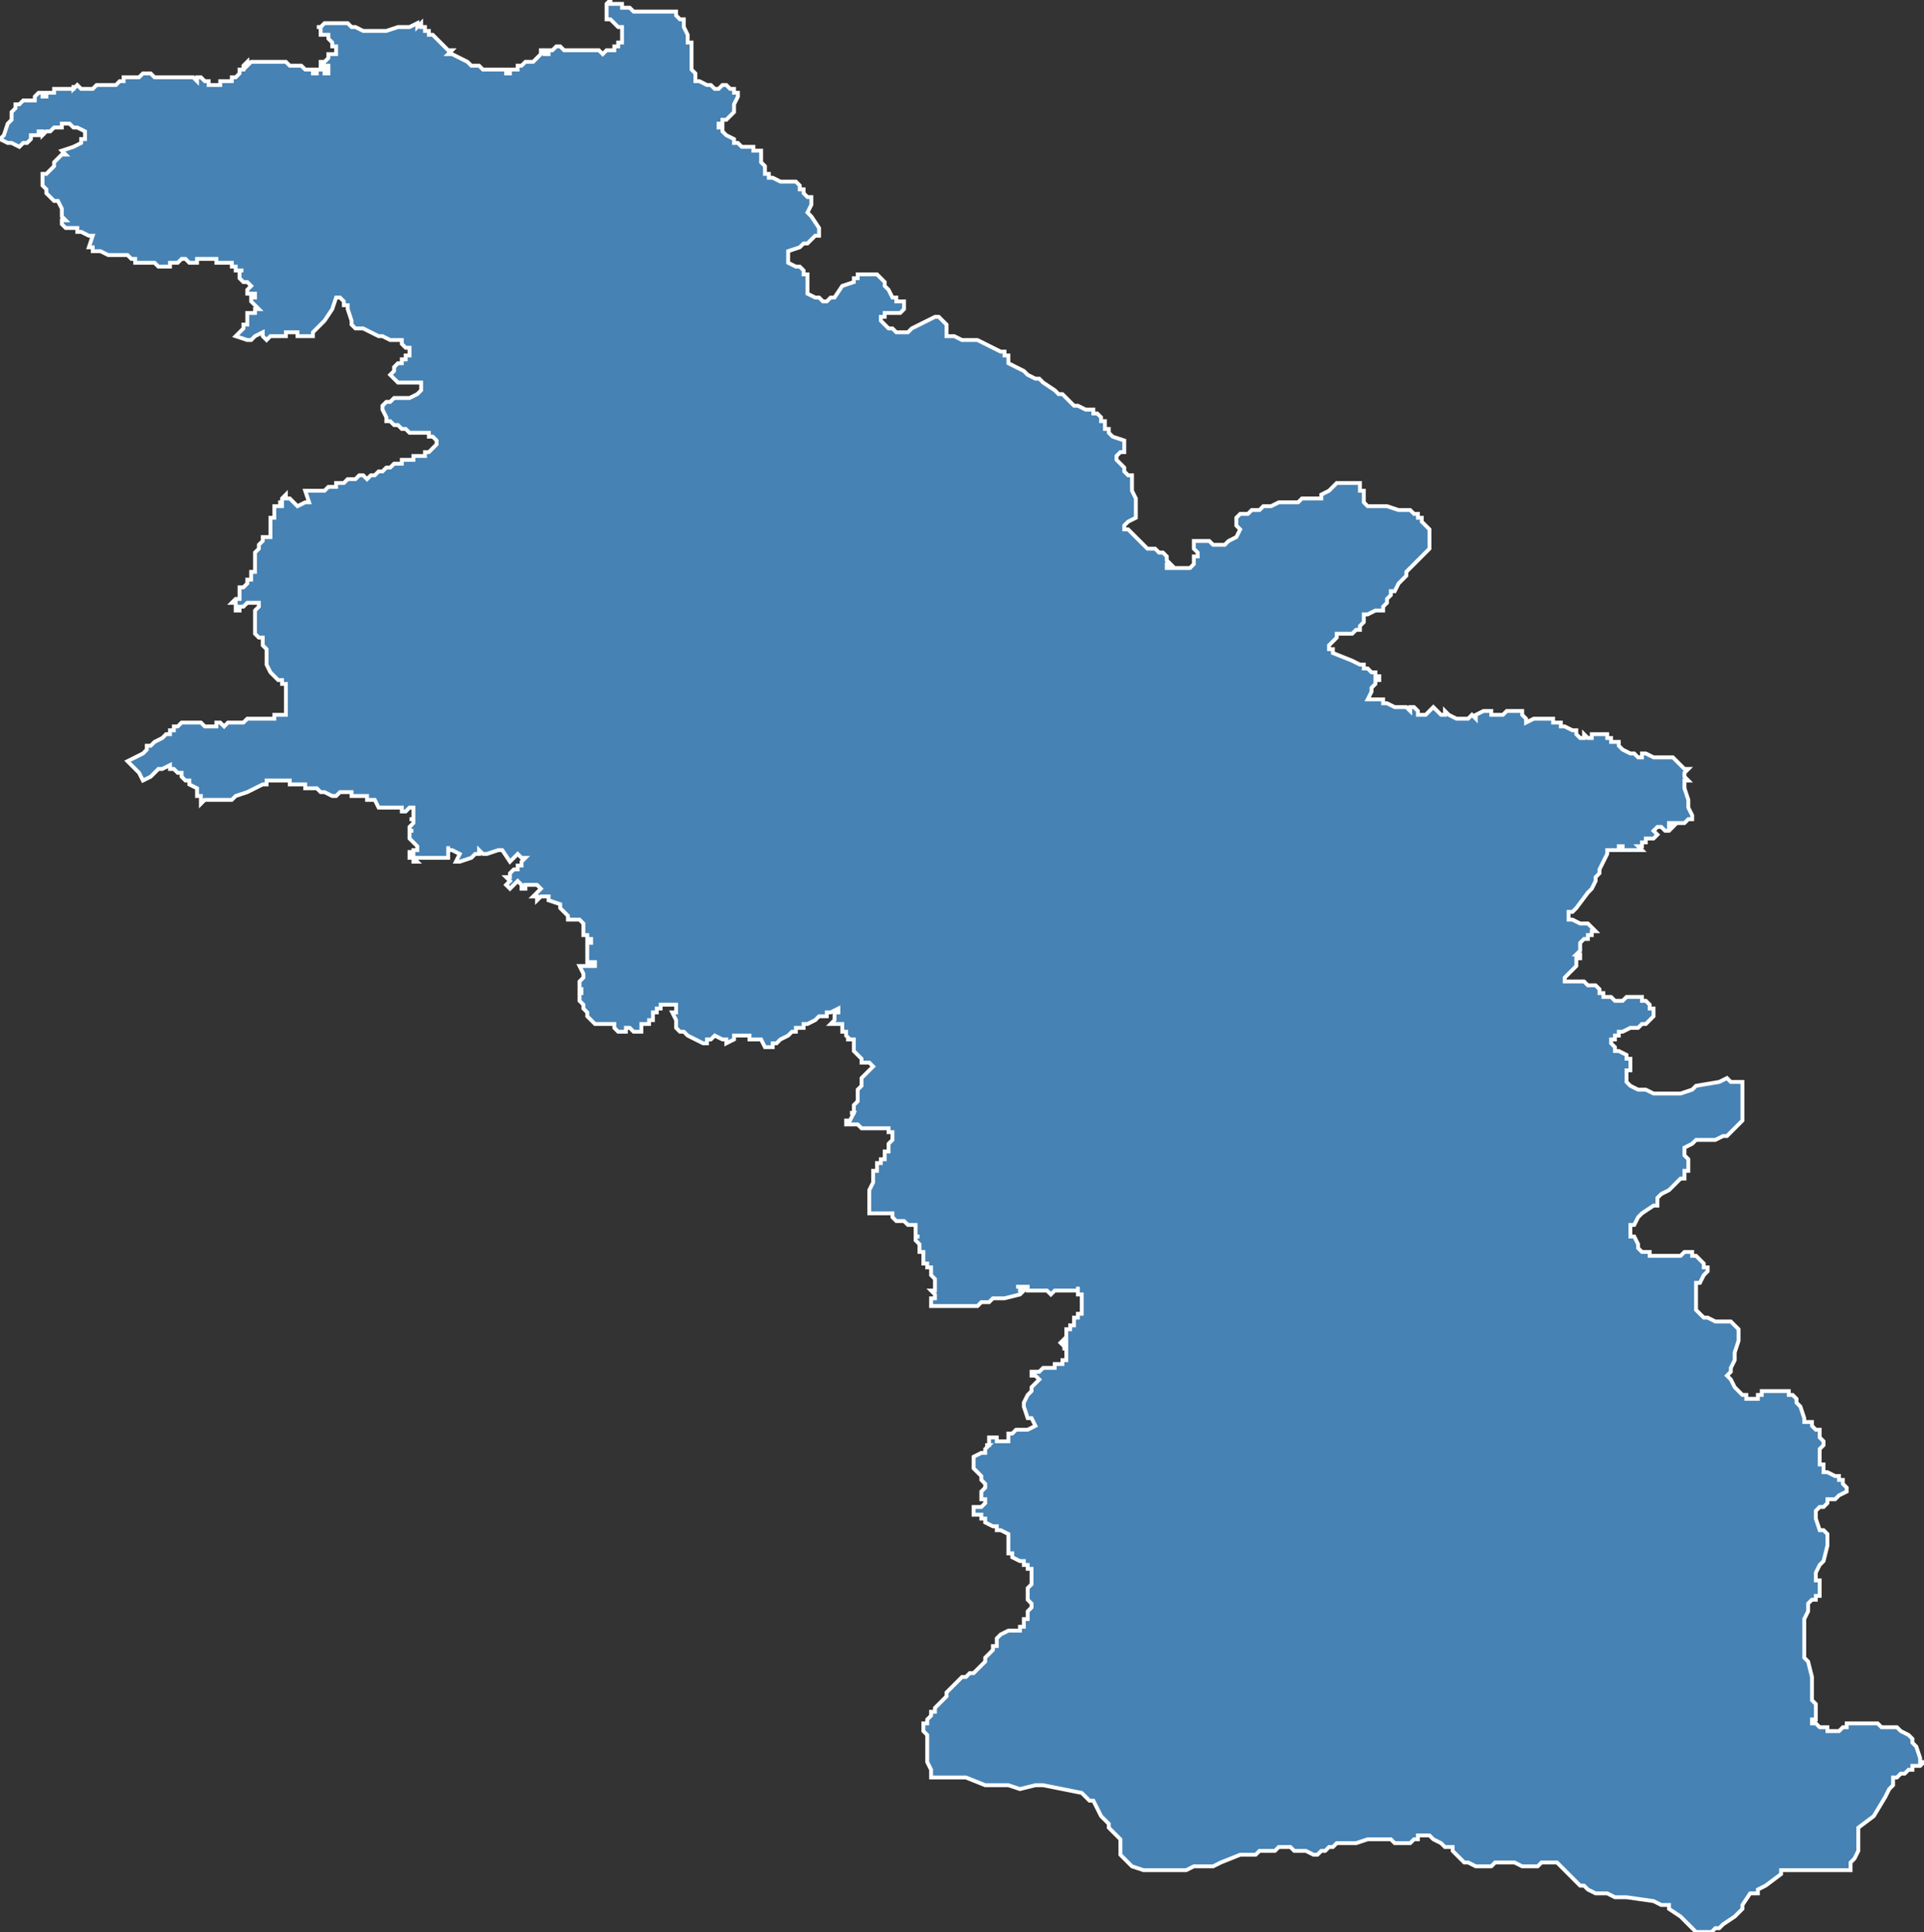 <?xml version="1.0" encoding="utf-8"?>
<svg version="1.1" id="svgmap" xmlns="http://www.w3.org/2000/svg" xmlns:xlink="http://www.w3.org/1999/xlink" x="0px" y="0px" width="100%" height="100%" viewBox="0 0 498 500">
<rect x="0" y="0" width="498" height="500" fill="#333333" stroke="none"/>
<polygon points="21,23 22,23 22,23 23,23 23,23 23,23 24,23 25,22 25,22 26,22 26,22 26,22 26,22 27,22 27,22 28,22 28,22 28,22 28,22 28,22 28,22 28,22 28,22 29,22 29,22 29,22 29,22 30,22 30,22 31,21 31,21 31,21 32,21 32,20 32,20 33,20 33,20 33,20 33,20 34,20 34,20 35,20 35,20 35,20 36,20 36,20 36,20 36,20 37,19 37,19 37,19 38,19 39,19 39,19 40,20 40,20 41,20 41,20 41,20 42,20 42,20 43,20 43,20 44,20 44,20 45,20 45,20 45,20 46,20 46,20 46,20 47,20 47,20 48,20 48,20 48,20 48,20 48,20 48,20 49,20 49,20 49,20 49,20 50,20 51,21 51,20 51,20 51,20 51,20 52,20 52,20 52,20 52,20 52,20 53,21 53,21 53,21 54,21 54,21 54,22 54,22 55,22 56,22 56,22 57,22 57,22 57,21 58,21 58,21 58,21 58,21 58,21 58,21 59,21 59,21 59,21 59,21 59,21 60,21 60,21 60,20 60,20 60,20 60,20 61,20 61,20 61,20 62,19 62,18 62,18 63,18 63,18 63,18 63,18 63,17 63,17 63,17 63,17 64,16 64,16 64,17 65,16 66,16 66,16 66,16 67,16 68,16 68,16 68,16 69,16 69,16 69,16 71,16 72,16 72,16 73,16 73,16 73,16 73,16 74,16 75,17 75,17 75,17 75,17 76,17 76,17 76,17 77,17 77,17 78,17 79,18 79,18 79,18 80,18 80,18 81,18 81,18 81,19 82,19 82,18 83,18 83,18 83,18 83,18 84,18 84,18 84,18 84,19 85,19 85,18 85,18 85,18 85,18 85,18 85,17 84,17 84,17 84,17 84,17 83,17 83,16 83,16 84,16 84,16 84,16 85,15 85,15 85,15 85,15 85,15 85,15 85,15 85,15 85,15 85,14 85,14 85,14 86,14 86,14 86,14 87,14 87,14 87,14 87,14 87,14 87,14 87,14 87,13 87,13 87,12 87,12 87,12 86,12 86,12 86,12 86,12 86,12 86,12 86,11 86,11 86,11 85,10 85,10 85,10 85,9 85,9 85,9 85,9 85,9 85,9 85,9 84,9 83,9 83,8 83,8 83,8 83,7 83,7 82,7 82,7 82,7 83,7 84,6 84,6 85,6 86,6 86,6 87,6 87,6 87,6 88,6 88,6 90,6 90,6 90,6 90,6 90,6 91,7 91,7 91,7 92,7 94,8 94,8 95,8 97,8 97,8 100,8 100,8 103,7 104,7 105,7 105,7 106,7 106,7 106,7 106,7 106,7 108,6 108,6 108,6 108,7 108,7 108,7 109,6 109,7 110,7 110,7 110,7 110,8 110,8 110,8 110,8 111,8 111,9 111,9 112,9 112,9 112,9 116,13 116,13 117,13 117,13 117,13 116,14 116,14 116,14 117,14 117,14 117,14 119,15 119,15 121,16 122,17 122,17 122,17 122,17 122,17 123,17 123,17 123,17 123,17 123,17 124,17 125,18 127,18 127,18 128,18 128,18 129,18 129,18 129,18 130,18 130,18 130,18 130,18 130,18 131,18 131,18 131,19 132,19 132,18 132,18 133,18 134,18 134,17 134,17 134,17 135,17 135,17 135,17 135,17 135,17 136,16 136,16 136,16 137,16 137,16 137,16 137,16 137,16 138,16 138,16 138,16 138,16 139,15 139,15 139,15 139,15 139,15 139,15 139,15 139,15 140,14 140,14 140,14 140,14 140,13 141,13 141,13 141,14 142,14 142,14 142,13 142,13 142,13 143,13 143,13 143,13 144,12 144,12 145,12 145,12 146,13 146,13 147,13 148,13 149,13 149,13 150,13 150,13 151,13 151,13 151,13 152,13 152,13 153,13 154,13 154,13 155,13 155,13 155,13 155,13 156,14 156,14 156,14 156,14 156,14 156,14 157,13 159,13 159,12 160,12 160,11 161,11 161,10 161,10 161,9 161,8 161,8 161,7 161,7 160,7 158,5 158,5 157,5 157,4 157,4 157,3 157,3 157,3 157,2 157,1 157,1 158,0 158,0 158,0 158,0 158,1 159,1 160,1 160,1 161,1 161,1 161,2 162,2 163,2 164,3 165,3 166,3 168,3 168,3 169,3 170,3 170,3 171,3 171,3 171,3 172,3 173,3 174,3 175,3 175,4 176,5 177,5 177,6 177,6 177,7 177,7 178,9 178,11 179,11 179,12 179,13 179,14 179,17 179,18 180,19 180,19 180,20 180,20 180,21 180,21 181,21 181,21 181,21 183,22 183,22 184,22 185,23 185,23 186,23 187,22 188,22 188,22 189,23 189,23 189,23 190,23 190,24 190,24 191,24 191,24 191,25 191,25 190,27 190,28 190,28 190,29 190,29 189,30 189,30 188,31 187,31 187,32 187,32 187,32 186,32 186,33 186,33 186,33 187,33 187,34 187,34 187,34 188,35 190,36 190,37 191,37 192,38 194,38 195,38 195,39 196,39 196,39 196,39 197,39 197,40 197,40 197,41 197,42 198,43 198,44 198,45 198,45 199,45 199,45 199,45 199,46 200,46 202,47 202,47 203,47 205,47 205,47 206,47 206,47 206,47 207,48 207,48 207,48 207,49 208,49 208,50 208,50 208,50 209,51 209,51 210,51 210,52 210,52 210,52 210,53 210,53 209,55 209,55 209,55 209,55 209,55 210,56 212,59 212,59 212,60 212,60 212,60 212,60 212,61 211,61 211,61 210,62 210,62 210,62 209,63 208,63 207,64 204,65 204,66 204,66 204,66 204,66 204,67 204,67 204,67 204,68 206,69 206,69 207,69 208,70 208,70 208,70 208,70 208,71 209,71 209,73 209,73 209,74 209,75 209,75 209,76 209,76 209,76 209,76 209,76 211,77 212,77 213,78 213,78 214,78 214,78 215,77 215,77 216,77 218,74 218,74 221,73 221,72 222,72 222,71 222,71 224,71 224,71 224,71 227,71 227,71 228,72 228,72 229,73 229,73 229,74 230,75 231,77 231,77 232,77 232,77 232,78 232,78 233,78 234,78 234,78 234,78 234,78 234,78 234,79 234,79 234,79 234,80 234,80 234,80 234,80 233,81 233,81 232,81 232,81 231,81 229,81 229,82 229,82 229,82 228,82 228,83 228,83 228,83 229,84 229,84 229,84 229,84 230,85 230,85 231,85 231,85 231,85 232,86 233,86 233,86 235,86 235,86 235,86 236,85 236,85 240,83 242,82 242,82 242,82 242,82 243,82 243,82 243,82 244,83 244,83 244,83 245,84 245,84 245,84 245,85 245,86 245,86 245,87 245,87 245,87 245,87 246,87 246,87 247,87 249,88 252,88 252,88 252,88 253,88 255,89 257,90 259,91 260,91 260,91 260,92 261,92 261,92 261,93 261,93 261,93 261,93 261,94 261,94 261,94 261,94 265,96 265,96 266,97 268,98 269,98 270,99 273,101 274,102 275,102 276,103 276,103 276,103 278,105 278,105 279,105 279,105 281,106 281,106 282,106 283,106 283,107 284,107 285,108 285,109 286,109 286,109 286,110 286,110 286,111 287,111 287,112 287,112 288,113 288,113 291,114 291,114 291,115 291,115 291,115 291,116 291,116 291,117 290,117 290,117 289,118 289,118 289,118 289,118 289,119 289,119 290,120 291,121 291,121 291,122 292,123 293,123 293,124 293,124 293,124 293,126 293,127 293,127 294,129 294,130 294,130 294,130 294,131 294,131 294,132 294,133 294,133 294,133 294,134 292,135 291,136 291,136 291,136 291,136 291,137 292,137 295,140 297,142 297,142 299,142 300,143 301,143 302,144 302,145 302,145 303,146 303,146 302,146 302,147 302,147 303,147 303,147 304,147 306,147 307,147 307,147 308,147 308,147 309,146 309,145 309,144 309,144 310,144 310,143 310,143 309,142 309,141 309,140 309,140 310,140 310,140 311,140 312,140 313,140 313,140 314,141 314,141 315,141 316,141 317,141 317,141 318,140 320,139 321,137 321,137 321,137 321,137 320,136 320,135 320,135 320,134 320,134 320,134 321,133 323,133 323,133 324,132 326,132 326,132 327,131 328,131 329,131 329,131 331,130 331,130 331,130 332,130 333,130 333,130 335,130 336,130 337,129 338,129 339,129 340,129 342,129 342,129 342,128 344,127 344,127 344,127 345,126 345,126 346,125 346,125 347,125 347,125 347,125 348,125 348,125 348,125 348,125 349,125 350,125 350,125 350,125 350,125 351,125 351,125 351,125 352,125 352,126 352,127 353,127 353,127 353,128 353,129 353,130 353,130 354,131 354,131 354,131 356,131 358,131 359,131 362,132 363,132 364,132 365,132 366,133 366,133 367,133 367,134 368,134 368,135 369,136 370,137 370,137 370,138 370,140 370,140 370,141 370,141 370,142 370,142 369,143 369,143 368,144 367,145 366,146 365,147 364,148 364,149 363,150 363,150 362,151 361,153 360,153 360,154 359,155 359,156 358,157 358,158 357,158 356,158 354,159 354,159 354,159 353,159 353,161 352,162 352,163 351,163 350,164 349,164 349,164 348,164 347,164 346,164 346,165 345,166 344,167 344,168 344,168 344,168 345,168 345,169 350,171 352,172 353,172 353,173 354,173 355,174 355,174 356,174 356,175 356,175 357,175 357,176 356,176 356,176 356,177 355,178 355,178 355,179 355,179 354,181 355,181 356,181 358,181 358,181 358,182 359,182 359,182 359,182 361,183 361,183 362,183 362,183 362,183 363,183 363,183 363,183 364,183 364,183 365,184 365,184 365,183 366,183 367,184 367,184 367,184 367,184 367,185 367,185 368,185 368,185 368,185 369,185 370,184 370,184 370,184 371,183 371,183 371,183 372,184 372,184 373,185 373,185 373,185 374,185 374,185 374,185 374,185 374,184 375,185 377,186 377,186 378,186 379,186 379,186 379,186 379,186 379,186 380,186 381,185 381,185 381,185 381,185 382,186 382,186 382,185 382,185 384,184 384,184 385,184 386,184 386,185 387,185 387,185 388,185 388,185 389,185 389,185 389,185 389,185 389,185 390,184 390,184 390,184 391,184 391,184 391,184 391,184 391,184 391,184 392,184 392,184 392,184 392,184 393,184 393,184 393,184 393,184 393,184 393,184 393,184 394,184 394,184 394,184 394,184 394,184 394,185 394,185 395,186 395,186 395,187 397,186 398,186 398,186 398,186 398,186 401,186 401,186 402,186 402,186 402,186 402,187 403,187 403,187 403,187 403,187 403,187 404,187 404,188 404,188 404,188 405,188 405,188 405,188 407,189 408,189 408,189 408,189 408,190 408,190 408,190 408,190 408,190 408,190 408,190 408,190 409,191 409,191 409,191 409,191 410,191 410,190 410,190 410,190 411,191 411,191 411,191 412,191 412,190 412,190 413,190 414,190 415,190 415,190 415,190 416,190 416,190 416,191 417,191 417,192 417,192 418,192 419,192 419,192 419,193 419,193 419,193 420,194 420,194 420,194 422,195 422,195 422,195 423,195 423,195 424,196 424,196 425,196 425,195 426,195 426,195 426,195 426,195 426,195 428,196 429,196 430,196 431,196 431,196 432,196 433,196 433,196 433,196 433,196 434,197 434,197 436,199 436,199 437,199 436,200 436,200 436,200 436,201 437,202 437,202 436,202 436,202 436,202 436,204 437,207 437,209 438,211 438,211 438,212 438,212 438,212 437,212 436,213 435,213 435,213 434,213 433,213 433,213 433,213 432,213 432,214 433,214 433,214 433,214 432,215 432,215 431,215 431,215 430,214 430,214 430,214 430,214 429,214 429,214 429,214 428,215 428,215 429,216 429,216 429,216 429,216 428,217 426,217 426,217 426,218 425,218 425,219 424,219 424,219 424,219 424,219 425,220 425,220 425,220 425,220 425,220 425,220 425,220 425,220 425,220 425,220 425,220 425,220 424,220 423,220 423,220 422,220 422,220 421,220 421,220 421,220 421,220 420,220 420,219 420,219 419,219 419,219 419,219 419,220 419,220 418,220 416,220 416,220 416,220 416,221 415,223 414,225 414,225 414,225 414,226 413,227 413,228 412,230 411,231 408,235 407,236 407,236 407,236 406,236 406,236 406,236 406,236 406,237 406,237 406,237 406,238 407,238 407,238 407,238 409,239 409,239 411,239 412,240 412,240 412,240 413,241 413,241 413,241 412,241 412,242 412,242 412,242 412,242 411,242 411,243 410,243 410,243 410,243 409,244 409,246 408,247 409,247 409,248 408,248 408,249 408,249 408,250 407,251 406,252 406,252 405,253 405,254 406,254 406,254 408,254 410,254 411,255 412,255 412,255 412,255 413,255 413,255 414,256 414,257 415,257 415,258 416,258 417,258 418,259 418,259 419,259 419,259 420,259 421,258 421,258 422,258 422,258 423,258 424,258 424,258 424,258 425,258 425,259 426,259 427,260 427,261 428,261 428,261 428,262 428,262 428,263 428,263 428,263 427,264 427,264 427,264 427,264 426,265 425,265 424,266 422,266 420,267 419,267 419,268 418,268 418,268 418,269 418,269 417,269 417,269 417,269 417,270 417,270 418,271 418,271 418,272 419,272 421,273 421,274 422,274 422,275 422,275 422,276 422,276 422,277 421,277 421,278 421,279 421,279 421,279 421,279 421,279 421,280 421,280 422,281 422,281 422,281 424,282 426,282 428,283 429,283 430,283 431,283 434,283 435,283 435,283 438,282 439,281 439,281 445,280 445,280 445,280 447,279 448,280 450,280 450,280 451,280 451,280 451,282 451,283 451,283 451,285 451,286 451,286 451,287 451,287 451,288 451,289 451,290 450,291 449,292 449,292 448,293 448,293 448,293 448,293 447,294 446,294 446,294 444,295 443,295 442,295 441,295 439,295 439,295 438,296 438,296 436,297 436,297 436,298 436,298 436,299 437,300 437,300 437,301 437,301 437,303 436,303 436,304 436,305 435,305 433,307 432,308 430,309 429,310 429,312 428,312 428,312 425,314 424,315 423,317 423,317 422,317 422,318 422,318 422,318 422,319 422,320 423,320 423,320 424,322 424,323 425,324 425,324 426,324 427,324 427,325 427,325 428,325 429,325 429,325 429,325 433,325 433,325 435,325 436,324 437,324 438,324 438,324 438,325 439,325 439,325 440,326 441,327 441,327 441,328 442,328 442,329 442,329 441,330 441,330 440,332 439,332 439,333 439,333 439,334 439,337 439,337 439,339 439,339 441,341 442,341 442,341 444,342 445,342 447,342 448,342 449,343 449,343 449,343 450,344 450,344 450,344 450,345 450,346 450,347 449,350 449,352 448,354 448,355 447,356 447,356 447,356 448,357 449,359 449,359 450,360 451,361 452,361 452,362 453,362 453,362 453,362 454,362 454,362 455,362 455,361 456,361 456,361 456,361 456,361 456,360 457,360 457,360 458,360 458,360 459,360 461,360 461,360 461,360 462,360 462,360 462,360 463,360 463,361 464,361 465,362 465,363 465,363 466,364 467,367 467,367 467,368 469,368 469,369 470,370 470,370 471,370 471,372 471,372 472,373 472,373 472,373 472,374 471,375 471,375 471,377 471,377 471,378 471,378 471,379 472,379 472,380 472,380 472,381 473,381 473,381 475,382 475,382 476,382 476,383 477,383 477,384 478,385 478,386 478,386 478,386 476,387 475,388 474,388 473,388 473,389 472,390 471,390 471,390 470,391 470,391 470,392 470,392 470,393 470,393 471,396 472,396 473,397 473,397 473,397 473,398 473,399 473,400 472,404 471,405 470,407 470,407 470,407 470,409 471,409 471,411 471,411 471,411 471,412 471,412 471,412 471,413 470,413 470,414 470,414 469,414 469,414 468,415 468,415 468,415 468,416 468,416 468,417 468,417 467,419 467,419 467,421 467,422 467,424 467,426 467,426 467,427 467,427 467,427 467,428 467,428 467,429 468,430 469,434 469,434 469,434 469,436 469,436 469,437 469,438 469,438 469,438 469,439 469,440 470,441 470,441 470,442 470,443 470,445 469,445 469,445 469,446 469,446 470,446 470,446 470,446 471,447 471,447 472,447 472,447 472,447 472,447 473,447 473,447 473,448 474,448 474,448 476,448 476,448 476,448 477,447 477,447 477,447 477,447 478,447 478,446 478,446 479,446 479,446 479,446 480,446 480,446 481,446 484,446 484,446 485,446 485,446 486,446 486,446 487,447 489,447 489,447 490,447 490,447 490,447 491,447 491,447 492,448 494,449 494,449 494,449 495,450 495,451 495,451 496,452 497,455 497,455 497,456 498,456 497,457 497,457 495,457 495,457 495,458 495,458 494,458 493,459 493,459 492,459 491,460 490,460 490,462 489,463 488,465 485,470 481,473 481,474 481,476 481,478 481,478 481,479 480,481 479,482 479,483 479,484 478,484 476,484 469,484 467,484 463,484 461,484 461,485 457,488 457,488 455,489 455,490 453,490 453,490 451,493 451,494 450,495 449,496 446,498 445,499 444,499 443,500 442,500 441,500 440,500 439,500 438,499 437,498 436,497 435,496 432,494 432,493 430,493 428,492 421,491 419,491 419,491 419,491 418,491 418,491 416,490 414,490 414,490 413,490 411,489 410,488 409,488 403,482 402,482 400,482 399,482 398,483 396,483 396,483 395,483 395,483 394,483 392,482 390,482 389,482 389,482 387,482 386,483 385,483 384,483 383,483 382,483 380,482 379,482 378,481 378,481 378,481 377,480 377,480 376,479 376,479 376,478 375,478 374,478 373,477 371,476 370,475 370,475 369,475 369,475 368,475 367,475 367,476 366,476 365,477 364,477 363,477 361,477 360,476 358,476 357,476 357,476 355,476 355,476 354,476 351,477 349,477 348,477 346,477 345,478 344,478 343,479 342,479 341,480 340,480 338,479 335,479 334,478 333,478 333,478 331,478 330,479 329,479 328,479 327,479 326,479 325,480 324,480 323,480 321,480 321,480 316,482 314,483 314,483 313,483 313,483 311,483 309,483 307,484 307,484 306,484 305,484 305,484 304,484 304,484 302,484 299,484 298,484 296,484 296,484 293,483 293,483 291,481 291,481 290,480 290,480 290,478 290,477 290,476 289,475 289,475 288,474 287,473 287,472 285,470 284,468 283,466 282,466 280,464 280,464 270,462 269,462 268,462 268,462 264,463 264,463 264,463 261,462 259,462 256,462 256,462 255,462 250,460 250,460 246,460 246,460 243,460 243,460 241,460 241,458 240,456 240,456 240,452 240,451 240,449 239,448 239,448 239,447 239,446 240,446 240,445 241,444 241,444 241,443 241,443 242,443 242,443 242,442 242,442 243,441 244,440 244,440 245,439 245,438 246,437 247,436 247,436 247,436 248,435 248,435 249,434 250,434 251,433 252,433 253,432 253,432 254,431 255,430 255,429 256,428 257,427 257,426 258,426 258,425 258,425 258,425 258,424 258,424 259,423 259,423 259,423 261,422 261,422 261,422 262,422 262,422 262,422 263,422 263,422 264,422 264,421 264,421 264,421 265,421 265,420 265,420 265,420 265,419 266,419 266,419 266,418 266,418 266,418 266,417 266,417 267,416 267,415 267,415 267,415 267,415 266,414 266,414 266,414 266,414 266,414 266,413 266,413 266,412 266,412 266,412 266,412 266,411 266,411 266,411 266,411 266,411 267,410 267,410 267,410 267,409 267,409 267,408 267,408 267,408 267,408 267,407 267,407 267,407 267,406 267,406 266,406 266,405 266,405 266,405 265,405 265,404 265,404 264,404 264,404 264,404 262,403 262,402 261,402 261,401 261,400 261,397 261,397 259,396 258,396 258,395 257,395 255,394 255,393 254,393 254,393 254,392 252,392 252,392 252,391 252,391 252,391 252,391 252,390 253,390 253,390 253,390 254,390 254,390 254,390 255,389 255,389 255,389 255,388 255,388 254,388 254,388 254,388 254,387 254,387 254,386 255,385 255,385 255,384 255,384 254,383 254,383 254,382 254,382 253,381 252,380 252,380 252,379 252,379 252,378 252,378 252,377 254,376 254,376 255,376 255,375 256,374 255,374 255,374 256,374 256,373 256,373 256,372 257,372 258,372 258,373 261,373 261,373 261,372 261,371 261,371 261,371 261,371 262,371 263,370 264,370 266,370 268,369 268,369 267,367 266,367 265,364 265,363 266,361 267,360 267,360 267,359 269,357 269,357 268,356 268,356 268,356 267,356 267,356 267,356 267,356 267,355 267,355 267,355 267,355 268,355 268,355 269,355 269,355 269,355 269,355 270,354 270,354 270,354 270,354 271,354 271,354 271,354 272,354 272,354 272,354 272,354 273,354 273,353 274,353 274,353 274,353 275,353 275,353 275,353 275,353 275,352 275,352 275,352 275,352 276,352 276,352 276,352 276,352 275,352 275,352 275,352 275,352 275,352 276,352 276,351 276,351 276,351 276,351 276,351 276,351 276,351 276,351 276,351 276,351 276,351 276,351 276,350 276,350 276,350 276,350 276,350 276,350 276,350 276,350 276,350 276,349 276,349 275,349 275,349 275,349 276,349 276,349 276,349 276,349 276,349 276,348 276,349 276,349 275,348 275,348 276,348 276,348 276,348 276,348 276,347 276,347 275,347 275,347 275,347 275,347 275,347 275,347 275,347 275,347 275,347 275,347 275,347 275,347 276,346 276,347 276,346 276,346 276,346 276,346 276,346 276,345 276,345 276,345 276,345 276,345 276,345 276,345 276,345 276,345 276,345 276,344 276,344 276,344 276,344 276,344 277,344 277,344 277,344 277,344 277,344 277,344 277,344 277,344 277,344 277,344 277,344 277,344 277,343 278,343 278,343 277,343 277,343 278,343 278,343 278,343 278,343 278,343 278,342 278,342 278,342 278,342 278,342 278,342 278,342 278,341 278,341 278,341 278,341 279,341 279,341 279,341 279,341 279,341 279,341 279,340 279,340 279,340 279,340 279,340 280,340 280,340 280,340 280,340 280,339 280,339 280,339 280,339 280,339 280,339 280,339 280,339 280,339 280,338 280,338 280,338 280,338 280,338 280,338 280,337 280,337 280,337 280,337 280,337 280,337 280,337 280,337 280,336 280,336 280,336 280,336 280,336 280,336 280,336 280,336 280,336 280,336 280,335 280,335 280,335 280,335 280,335 280,335 280,335 280,335 279,335 279,335 279,334 279,334 279,334 279,334 279,333 279,333 279,334 279,334 278,334 278,334 278,334 278,334 278,334 278,334 277,334 277,334 277,334 277,334 277,334 276,334 276,334 276,334 276,334 276,334 276,334 275,334 274,334 274,334 274,334 274,334 273,334 273,334 272,335 272,335 271,334 271,334 271,334 270,334 270,334 270,334 270,334 270,334 269,334 269,334 269,334 268,334 268,334 267,334 267,334 267,334 266,334 266,334 266,333 265,333 265,333 265,333 265,333 265,333 264,333 264,333 264,333 264,333 264,333 263,333 263,333 264,333 264,333 264,334 264,334 264,334 264,334 265,334 265,334 264,335 260,336 258,336 258,336 257,336 257,336 256,337 255,337 255,337 254,337 254,337 253,338 252,338 252,338 251,338 249,338 247,338 245,338 242,338 242,338 241,338 241,338 241,338 241,338 241,338 241,338 241,338 241,338 241,337 241,337 241,337 241,337 241,337 241,337 241,336 241,336 241,336 241,336 242,336 242,336 242,335 242,335 242,335 242,335 242,335 242,335 242,335 242,335 242,335 242,335 241,334 242,334 242,334 242,334 242,334 242,334 242,334 242,334 242,334 242,334 242,333 242,333 242,333 242,333 242,332 242,332 242,332 242,332 242,332 242,332 242,332 242,332 242,332 242,332 242,332 242,331 242,331 242,331 242,331 242,331 242,331 241,330 241,330 241,330 241,330 241,330 241,330 241,330 241,330 241,330 241,330 241,329 241,329 241,329 241,329 241,329 241,329 241,329 241,329 241,329 241,329 241,329 241,329 241,329 241,329 241,329 241,328 241,328 240,328 240,328 240,328 240,328 240,328 240,328 240,328 240,328 240,328 240,328 240,327 239,327 239,327 239,327 239,327 239,327 239,327 239,326 239,326 239,326 239,326 239,326 239,325 239,325 239,325 239,325 239,325 239,325 239,325 239,324 239,324 239,324 239,324 239,324 238,324 238,324 238,324 238,324 238,323 238,323 238,323 238,322 238,322 238,322 238,322 237,321 237,321 237,320 237,320 238,320 238,320 237,320 237,320 237,319 237,319 237,319 237,319 237,318 237,318 237,318 237,317 237,317 237,317 237,317 237,317 236,317 235,317 235,317 234,316 234,316 234,316 233,316 233,316 233,316 233,316 232,316 232,316 232,316 232,316 232,316 231,315 231,315 231,315 231,314 230,314 230,314 230,314 230,314 230,314 230,314 230,314 229,314 229,314 229,314 228,314 228,314 227,314 227,314 227,314 227,314 225,314 225,314 225,314 225,314 225,314 225,314 225,313 225,313 225,313 225,312 225,312 225,312 225,311 225,311 225,311 225,311 225,310 225,310 225,309 225,308 225,308 226,306 226,306 226,305 226,303 227,303 227,303 227,302 227,301 228,301 228,300 229,300 229,299 229,299 229,299 229,299 229,298 230,298 230,296 230,296 230,296 231,295 231,294 231,294 231,294 231,293 230,293 230,292 227,292 227,292 226,292 226,292 224,292 223,292 222,291 220,291 220,291 220,291 219,291 219,290 220,290 221,288 220,288 220,288 220,288 221,288 221,287 221,286 221,286 221,286 222,285 222,283 222,282 223,281 223,280 223,279 224,278 225,277 226,276 226,276 225,275 223,275 223,274 222,273 221,272 221,270 221,269 221,269 221,269 220,269 220,269 220,269 219,269 219,269 220,269 220,269 219,268 219,267 218,267 218,266 218,266 218,266 218,265 218,265 218,265 216,265 215,265 215,265 216,264 216,263 216,263 216,263 216,262 216,262 216,262 217,262 217,261 217,261 217,261 215,262 215,262 214,262 214,263 213,263 213,263 212,263 212,263 211,264 209,265 208,265 208,266 208,266 207,266 207,266 206,266 206,266 206,266 206,267 205,267 205,267 204,268 204,268 204,268 202,269 201,270 201,270 201,270 200,270 200,271 199,271 198,271 198,271 198,271 198,271 197,269 197,269 194,269 194,269 194,269 194,268 194,268 194,268 191,268 191,268 190,268 190,268 190,269 190,269 190,269 188,270 188,270 188,269 187,269 187,269 185,268 185,268 184,269 184,269 183,269 183,270 182,270 182,270 182,270 182,270 180,269 178,268 177,267 176,267 175,266 175,266 175,265 175,265 175,264 175,264 174,262 174,262 175,262 175,262 175,261 175,261 175,260 174,260 174,260 173,260 173,260 172,260 171,260 171,261 170,261 170,262 169,262 169,262 169,262 169,262 169,263 169,264 169,264 168,264 168,264 168,264 168,265 167,265 166,265 166,265 166,265 166,266 166,266 166,266 166,267 166,267 166,267 166,267 165,267 165,267 165,267 165,267 165,267 165,267 165,267 164,267 164,267 164,267 164,267 163,266 163,266 162,266 162,266 162,266 162,267 161,267 160,267 160,267 159,266 159,266 159,265 159,265 158,265 158,265 158,265 157,265 157,265 156,265 156,265 155,265 154,265 154,265 154,265 154,265 154,265 153,264 153,264 152,263 152,263 152,262 152,262 151,261 151,261 151,260 150,259 150,258 150,258 150,257 150,257 150,257 151,257 151,257 151,257 150,257 150,256 151,256 151,256 150,256 150,255 150,255 150,255 150,254 150,254 150,254 151,253 151,253 151,253 151,253 151,252 151,252 151,252 151,252 151,252 150,250 150,250 151,250 151,250 152,250 152,250 153,250 153,250 154,250 154,249 154,249 152,249 152,249 152,247 152,247 152,246 152,245 152,245 152,245 152,244 152,244 152,244 152,244 152,244 153,244 153,243 152,243 152,242 152,242 151,242 151,242 151,242 151,241 151,240 151,239 150,238 150,238 150,238 150,238 149,238 149,238 148,238 148,238 147,238 147,238 147,237 147,237 147,237 147,237 146,236 145,235 145,235 145,235 145,234 145,234 145,234 145,234 142,233 142,233 142,232 141,232 141,232 141,232 140,232 139,233 139,233 139,233 139,233 139,233 139,232 139,232 139,232 139,232 138,232 138,232 138,232 139,231 139,231 140,230 140,230 140,230 140,230 140,230 139,229 139,229 139,229 139,229 138,229 138,229 137,229 136,229 136,229 136,229 136,230 136,230 135,230 135,229 134,228 134,228 132,230 132,230 131,229 131,229 132,228 132,228 131,227 131,227 132,227 132,226 132,226 133,225 134,225 134,225 134,225 134,224 134,224 135,224 135,224 135,223 136,222 136,222 135,222 134,221 134,221 134,221 133,222 132,223 130,220 129,220 129,220 126,221 126,221 125,221 125,221 125,221 124,220 124,220 124,220 124,221 124,221 124,221 123,221 122,222 119,223 119,223 118,223 118,223 119,221 119,221 119,221 119,221 117,220 117,220 116,220 116,219 116,220 116,221 116,221 116,222 115,222 115,222 113,222 112,222 112,222 111,222 110,222 110,222 110,222 110,222 109,222 108,222 108,222 108,222 107,222 107,222 108,223 108,223 108,223 107,223 107,223 107,223 107,223 107,223 107,223 107,222 107,222 106,222 106,222 106,222 106,222 106,222 106,221 106,221 106,221 106,221 106,221 106,221 106,221 106,220 106,220 106,220 106,221 106,221 106,221 106,221 106,221 107,221 107,221 107,220 107,220 107,220 107,220 108,220 108,220 108,219 108,219 108,219 107,218 107,218 106,217 106,217 106,217 106,216 106,216 106,216 106,215 107,215 107,215 106,215 106,214 106,214 107,213 107,213 107,212 107,212 106,212 106,212 107,212 107,211 107,211 107,211 107,210 107,210 107,209 107,209 107,209 106,209 106,209 106,209 105,210 105,210 105,210 105,210 104,210 104,210 104,210 104,209 104,209 103,209 103,209 103,209 102,209 102,209 101,209 101,209 101,209 100,209 100,209 100,209 100,209 100,209 99,209 99,209 99,209 99,209 99,209 98,209 97,207 97,207 97,207 97,207 96,207 96,207 96,207 95,207 95,207 95,207 95,207 95,207 95,206 95,206 94,206 94,206 94,206 94,206 94,206 93,206 93,206 93,206 93,206 93,206 93,206 92,206 92,206 92,206 92,206 92,206 92,206 91,206 91,206 91,205 91,205 91,205 91,205 91,205 90,205 90,205 89,205 89,205 89,205 88,205 87,206 87,206 86,206 86,206 84,205 84,205 84,205 83,205 82,204 82,204 82,204 82,204 82,204 81,204 81,204 81,204 80,204 80,204 80,204 80,204 79,204 79,203 79,203 78,203 78,203 78,203 78,203 77,203 77,203 77,203 77,203 76,203 76,203 76,203 75,203 75,203 75,203 75,203 75,202 75,202 74,202 74,202 74,202 74,202 74,202 74,202 73,202 73,202 73,202 72,202 72,202 72,202 72,202 72,202 71,202 71,202 71,202 71,202 70,202 70,202 70,202 70,202 69,202 69,202 69,202 69,203 69,203 69,203 69,203 69,203 68,203 68,203 68,203 68,203 64,205 61,206 60,207 57,207 56,207 56,207 55,207 55,207 54,207 53,207 52,208 52,208 52,206 52,206 52,206 51,206 51,206 51,206 51,205 51,204 49,203 49,202 48,202 47,201 47,200 46,200 45,199 45,199 45,199 44,199 44,199 44,198 42,199 41,199 41,199 40,200 39,201 39,201 37,202 37,202 36,200 35,199 33,197 33,197 35,196 37,195 38,194 38,193 39,193 40,192 42,191 43,190 44,190 44,190 44,189 45,189 45,188 46,188 46,188 47,187 47,187 47,187 47,187 49,187 49,187 50,187 51,187 52,187 53,188 53,188 54,188 54,188 55,188 55,188 56,188 56,187 57,187 58,188 59,187 59,187 60,187 60,187 62,187 63,187 64,186 66,186 67,186 67,186 68,186 69,186 69,186 69,186 69,186 70,186 71,186 71,186 71,185 71,185 72,185 72,185 74,185 74,185 74,185 74,184 74,183 74,183 74,183 74,183 74,182 74,182 74,182 74,179 74,179 74,178 74,177 73,177 73,176 72,176 70,174 70,174 69,172 69,172 69,172 69,172 69,171 69,171 69,170 69,170 69,168 69,168 68,167 68,165 67,165 66,164 66,164 66,162 66,162 66,161 66,161 66,160 66,160 66,158 67,157 67,156 67,156 67,156 67,156 66,156 66,156 65,156 65,156 64,156 64,156 63,157 62,157 62,157 62,158 61,158 61,158 61,158 61,157 61,156 61,156 60,156 60,156 60,156 61,155 62,155 62,154 62,154 62,154 62,154 62,154 62,154 62,152 62,152 62,152 62,152 62,152 62,152 63,152 63,152 63,152 63,152 63,152 63,152 63,152 63,152 63,152 63,152 64,151 64,151 64,151 64,151 64,151 64,150 65,150 65,150 65,149 65,149 65,149 65,149 65,149 65,148 65,148 66,148 66,148 66,148 66,148 66,148 66,147 66,147 66,147 66,147 66,146 66,146 66,146 66,145 66,145 66,145 66,145 66,144 66,144 66,144 66,144 66,144 66,143 66,143 66,143 67,142 67,142 67,142 67,141 67,141 67,141 68,140 68,140 68,140 68,140 68,140 68,140 68,140 68,139 69,139 70,139 70,139 70,139 70,138 70,138 70,137 70,136 70,136 70,136 70,136 70,136 70,135 70,135 70,135 70,135 70,135 70,134 70,134 70,134 70,134 70,134 71,134 71,134 71,133 71,133 71,131 71,131 72,131 73,131 73,130 73,130 73,130 73,130 72,130 73,130 73,130 73,129 74,128 74,128 74,128 74,128 74,129 75,129 75,129 75,129 75,129 76,130 76,130 76,130 77,131 77,131 77,131 79,130 79,130 80,130 79,127 79,127 79,127 80,127 82,127 82,127 82,127 83,127 84,127 85,126 87,126 87,126 87,125 88,125 88,125 88,125 88,125 88,125 88,125 88,125 89,125 90,124 90,124 91,124 91,124 91,124 91,124 92,124 92,124 92,124 93,123 93,123 93,123 93,123 94,123 94,123 94,123 94,123 95,124 95,124 96,123 96,123 97,123 97,123 97,123 98,122 98,122 99,122 100,121 100,121 100,121 101,121 101,121 102,120 102,120 102,120 103,120 103,120 103,120 104,120 104,119 105,119 106,119 106,119 107,119 107,118 109,118 109,118 110,118 110,117 110,117 111,117 111,117 113,115 113,115 113,115 113,115 113,114 113,114 113,114 112,113 111,113 111,112 110,112 110,112 110,112 109,112 108,112 107,112 106,112 106,112 105,111 105,111 104,111 103,110 102,110 102,110 101,109 100,109 100,109 100,109 100,108 99,106 99,106 99,105 99,105 99,105 100,104 100,104 101,104 101,104 102,103 104,103 104,103 105,103 106,103 108,102 108,102 109,101 109,101 109,101 109,100 109,100 109,100 109,99 108,99 108,99 107,99 107,99 106,99 106,99 106,99 105,99 105,99 104,99 104,99 103,99 103,99 103,99 103,99 102,98 102,98 101,97 101,97 101,97 101,97 102,96 102,96 102,95 103,94 104,94 104,93 105,93 105,92 105,92 105,92 106,92 106,92 106,92 106,91 106,91 106,91 106,90 105,90 104,89 104,89 104,89 104,89 104,89 104,89 104,88 104,88 104,88 101,88 99,87 98,87 98,87 96,86 94,85 94,85 94,85 93,85 93,85 92,85 92,85 91,84 91,84 91,83 91,83 90,80 90,79 90,79 90,79 90,79 90,79 89,79 89,78 88,77 87,77 87,77 87,77 86,80 86,80 84,83 84,83 84,83 81,86 81,86 81,87 81,87 80,87 79,87 79,87 78,87 78,87 78,87 77,87 77,86 77,86 76,86 75,86 75,86 75,86 74,86 74,86 74,87 73,87 72,87 71,87 70,87 70,87 69,88 69,88 69,88 68,87 68,86 66,87 65,88 65,88 65,88 64,88 64,88 64,88 64,88 64,88 61,87 61,87 61,87 62,86 63,85 63,84 63,84 64,84 64,84 64,83 64,83 64,82 64,82 64,81 64,81 65,81 65,81 65,81 66,81 66,81 66,81 66,80 67,80 67,80 66,79 66,79 66,79 65,78 65,78 65,78 65,78 65,77 65,77 65,77 66,77 66,76 66,76 66,76 65,76 65,76 65,76 64,76 64,76 64,76 64,75 64,75 65,74 65,74 64,73 64,73 63,73 63,73 63,73 62,72 62,72 62,72 62,72 62,72 62,71 62,71 62,71 62,71 62,70 63,70 63,70 63,70 63,70 62,70 62,70 62,70 62,70 61,70 61,70 61,70 61,70 61,69 60,69 60,69 60,69 60,69 60,68 59,68 59,68 59,68 59,68 58,68 57,68 57,68 56,68 56,67 56,67 56,67 55,67 54,67 54,67 53,67 53,67 53,67 52,67 52,67 51,67 51,67 51,68 51,68 50,68 50,68 49,68 49,68 48,67 48,67 47,67 46,68 46,68 45,68 44,68 44,68 44,69 42,69 42,69 41,69 41,69 40,68 40,68 40,68 40,68 37,68 37,68 37,68 36,68 35,68 35,67 34,67 33,66 33,66 33,66 31,66 30,66 29,66 28,66 28,66 28,66 26,65 24,65 24,64 23,64 23,64 24,61 24,61 23,61 21,60 20,60 20,60 20,59 20,59 19,59 18,59 18,59 17,59 17,59 17,59 16,58 16,57 16,57 16,57 17,57 17,57 17,57 16,56 16,55 16,54 15,52 15,52 15,52 15,52 14,52 13,51 13,51 12,50 12,50 12,50 12,50 12,50 12,49 12,49 11,48 11,48 11,48 11,47 11,47 11,46 11,46 11,45 12,45 12,45 13,44 13,44 14,43 14,43 14,42 14,42 15,41 15,41 15,41 16,40 17,40 17,40 16,39 16,39 19,38 19,38 19,38 21,37 21,37 21,36 22,36 22,36 22,36 22,36 22,35 22,35 22,34 22,34 22,34 22,34 20,33 20,33 19,33 18,32 18,32 17,32 16,32 16,33 15,33 15,33 15,33 15,33 14,33 14,33 14,33 14,33 13,34 12,34 12,34 11,35 11,35 11,35 11,34 10,34 10,34 10,35 10,35 10,35 8,35 8,36 8,36 7,37 7,37 7,37 7,37 7,37 6,37 6,37 6,37 5,38 5,38 5,38 3,37 2,37 0,36 0,36 0,36 1,35 1,35 2,32 2,32 3,31 3,30 3,29 3,29 4,28 4,27 4,27 5,27 6,26 6,26 6,26 7,26 7,26 8,26 9,26 9,26 9,26 9,25 9,25 9,25 9,25 10,24 11,24 11,24 11,24 11,24 11,25 11,25 11,25 12,25 12,25 12,25 12,24 12,24 12,24 13,24 14,24 14,23 14,23 14,23 14,23 15,23 16,23 16,23 16,23 17,23 17,23 17,23 18,23 18,23 18,23 18,23 18,23 18,23 18,23 18,23 18,23 18,23 19,23 19,23 19,23 19,22 19,23 20,22 20,22 20,22 20,22 21,23 21,23 21,23" id="4807" class="canton" fill="steelblue" stroke-width="1" stroke="white" geotype="canton" geoname="Langogne" code_insee="4807" code_departement="48" nom_departement="Lozère" code_region="76" nom_region="Occitanie"/></svg>